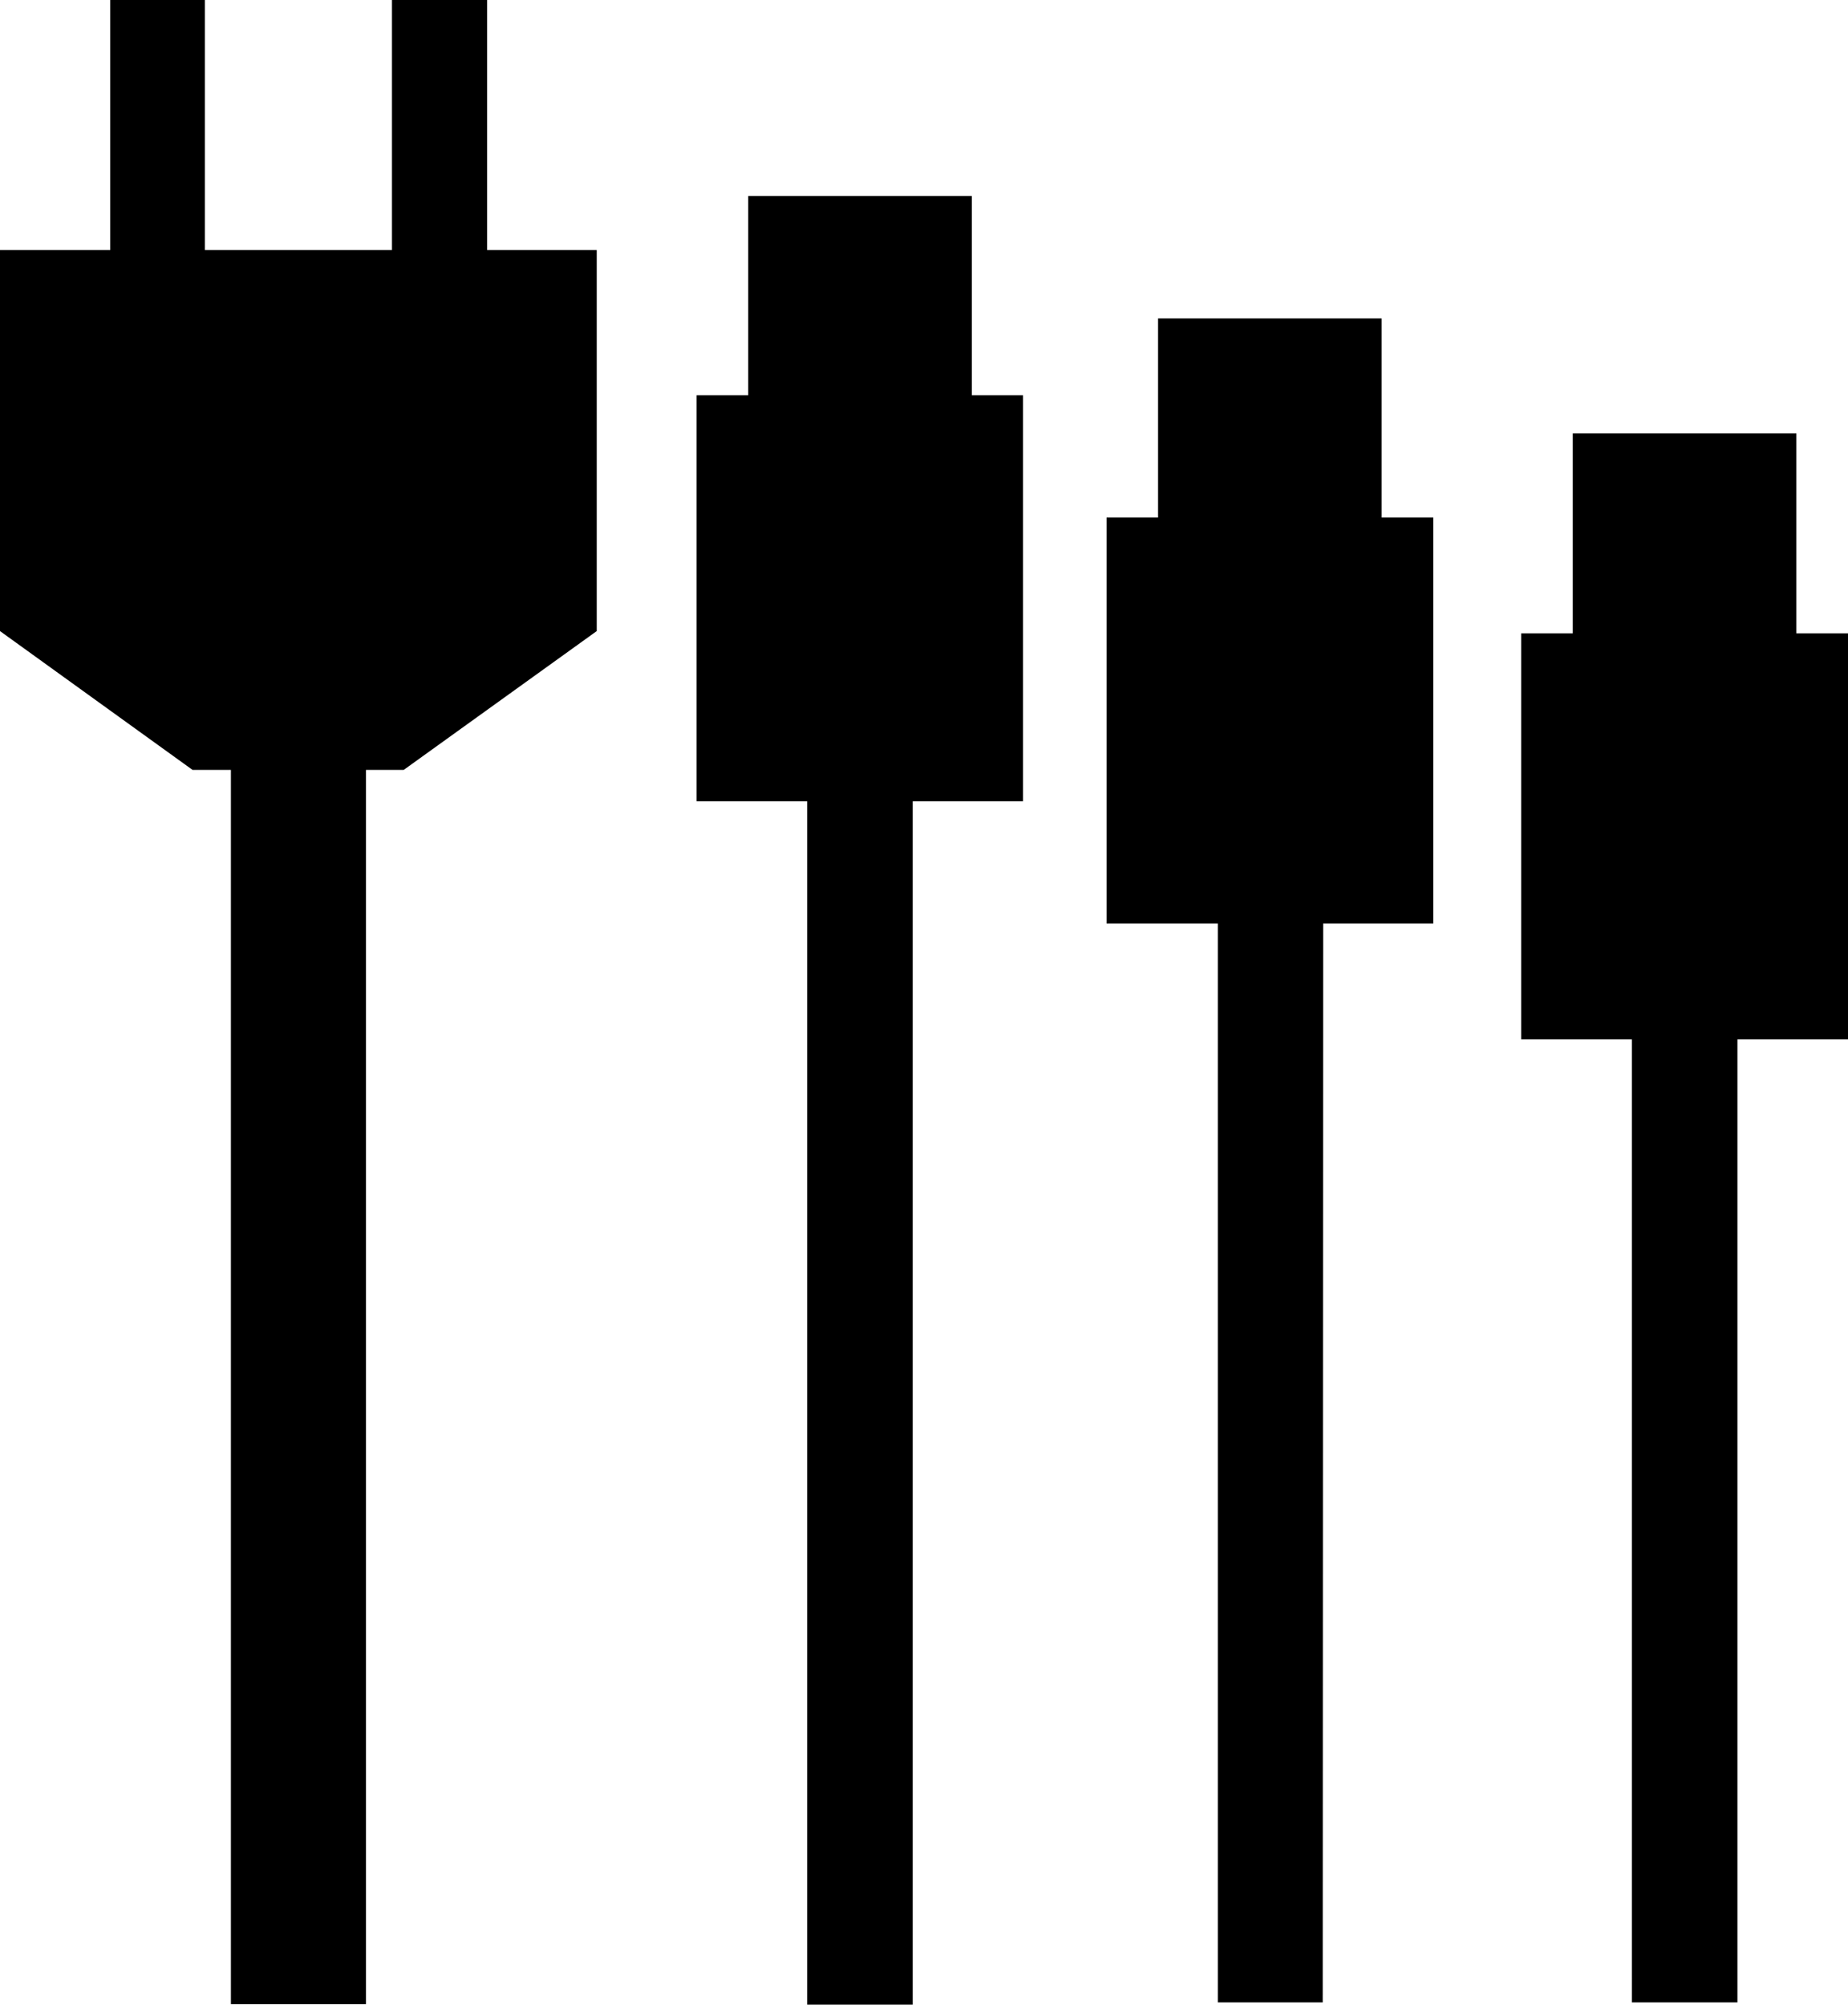 <svg data-name="cable-kinetic" xmlns="http://www.w3.org/2000/svg" viewBox="0 0 113.81 123.44"><g class="js-base"><path class="base-midtone" d="M101.25 33.26h5v89.29h-5z"/><path class="outline" d="M107 123.3h-6.5V32.51h6.5zm-5-1.5h3.5V34H102z"/><path class="base-shadow" d="M104.3 35.1h.85v85.93h-.85z"/></g><g class="js-rod"><path class="base-midtone" d="M94.44 39.69h18.62V63.2H94.44z"/><path class="outline" d="M113.81 64H93.68V39h20.13zm-18.63-1.5h17.13v-22H95.18z"/><path class="base-shadow" d="M109.14 40.99h2.33V61.9h-2.33z"/><path class="base-hlight" d="M95.78 40.99h.48V61.9h-.48zm.87 0h1.27V61.9h-1.27z"/><path class="rod-midtone" d="M97.61 27.44h12.27V39.7H97.61z"/><path class="outline" d="M110.63 40.44H96.86V26.69h13.77zm-12.27-1.5h10.77V28.19H98.36z"/><path class="outline" d="M100.5 31.55h1.5v3.42h-1.5zm5 0h1.5v3.42h-1.5z"/></g><g class="js-base"><path class="base-midtone" d="M75.71 26.48h5v96.07h-5z"/><path class="outline" d="M81.46 123.3H75V25.73h6.5zm-5-1.5H80V27.23h-3.5z"/><path class="base-shadow" d="M78.76 28.46h.85v92.45h-.85z"/></g><g class="js-rod"><path class="base-midtone" d="M68.9 32.61h18.62v23.51H68.9z"/><path class="outline" d="M88.27 56.87H68.15v-25h20.12zm-18.62-1.5h17.12v-22H69.65z"/><path class="base-shadow" d="M83.6 33.91h2.33v20.91H83.6z"/><path class="base-hlight" d="M70.25 33.91h.48v20.91h-.48zm.86 0h1.27v20.91h-1.27z"/><path class="rod-midtone" d="M72.07 20.36h12.27v12.26H72.07z"/><path class="outline" d="M85.09 33.36H71.32V19.61h13.77zm-12.27-1.5h10.77V21.11H72.82z"/><path class="outline" d="M74.96 24.47h1.5v3.42h-1.5zm5 0h1.5v3.42h-1.5z"/></g><g class="js-base"><path class="base-midtone" d="M50.46 19.05h5v103.63h-5z"/><path class="outline" d="M56.21 123.44h-6.5V18.3h6.5zm-5-1.5h3.5V19.8h-3.5z"/><path class="base-shadow" d="M53.52 21.19h.85v99.74h-.85z"/></g><g class="js-rod"><path class="base-midtone" d="M43.65 25.08h18.62v23.51H43.65z"/><path class="outline" d="M63 49.34H42.9v-25H63zm-18.6-1.5h17.13v-22H44.4z"/><path class="base-shadow" d="M58.36 26.38h2.33v20.91h-2.33z"/><path class="base-hlight" d="M45 26.38h.48v20.91H45zm.86 0h1.27v20.91h-1.27z"/><path class="rod-midtone" d="M46.83 12.82H59.1v12.26H46.83z"/><path class="outline" d="M59.85 25.83H46.08V12.07h13.77zm-12.27-1.5h10.77V13.57H47.58z"/><path class="outline" d="M49.71 16.94h1.5v3.42h-1.5zm5 0h1.5v3.42h-1.5z"/></g><g class="js-base"><path class="base-hlight" d="M14.97 19.01h6.82v103.65h-6.82z"/><path class="outline" d="M22.54 123.41h-8.32V18.26h8.32zm-6.82-1.5H21V19.76h-5.28z"/><path class="base-midtone" d="M19.37 21.08h.99v99.79h-.99z"/></g><g class="js-rod"><path class="rod-midtone" d="M7.54.75h4.33v15.4H7.54z"/><path class="outline" d="M12.62 16.9H6.79V0h5.83zm-4.33-1.5h2.83V1.5H8.29z"/><path class="rod-midtone" d="M24.89.75h4.33v15.4h-4.33z"/><path class="outline" d="M30 16.9h-5.86V0H30zm-4.33-1.5h2.83V1.5h-2.86z"/><path class="base-hlight" d="M.75 16.15v22.33l11.39 8.18h12.48L36 38.48V16.15H.75z"/><path class="outline" d="M24.86 47.41h-13L0 38.86V15.4h36.75v23.46zm-12.48-1.5h12l10.87-7.82V16.9H1.5v21.19z"/><path class="base-midtone" d="M32.07 17.64v18.8L19.7 45.32h3.1l11.25-8.08v-19.6h-1.98z"/></g></svg>